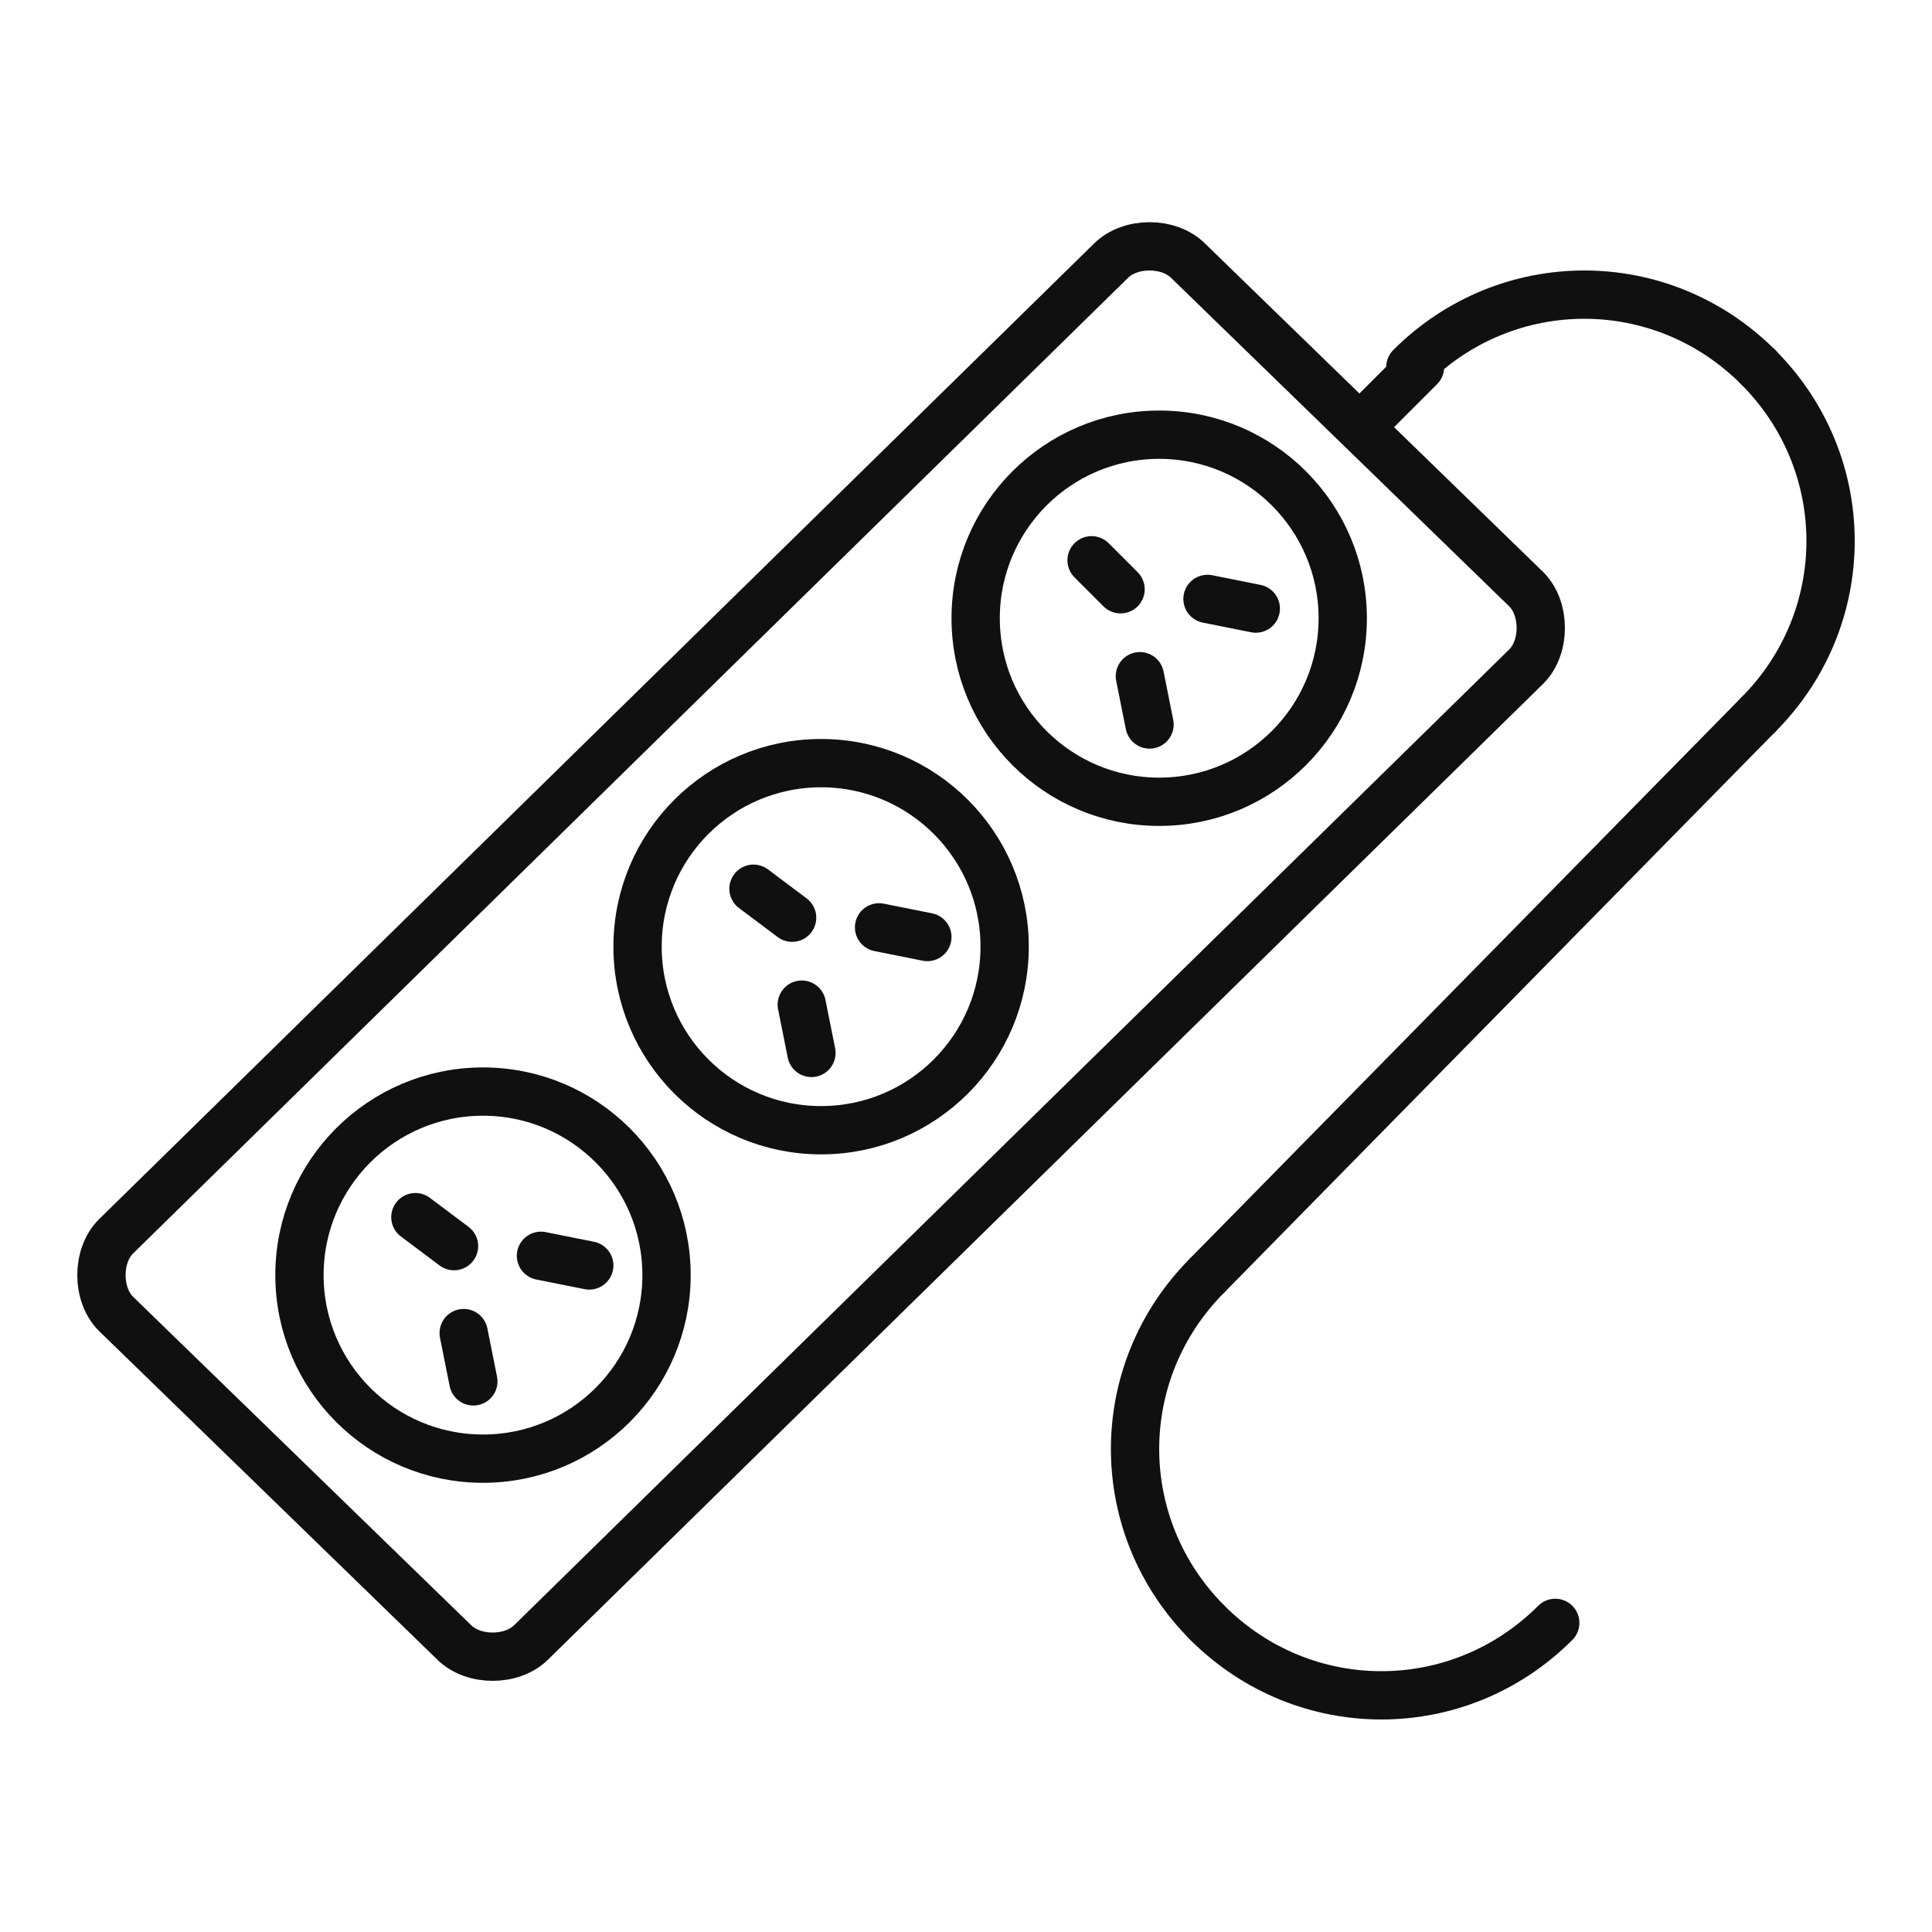 <?xml version="1.0" encoding="utf-8"?>
<!-- Generator: Adobe Illustrator 23.0.1, SVG Export Plug-In . SVG Version: 6.00 Build 0)  -->
<svg version="1.0" id="图层_1" xmlns="http://www.w3.org/2000/svg" xmlns:xlink="http://www.w3.org/1999/xlink" x="0px" y="0px"
	 viewBox="0 0 20 20" style="enable-background:new 0 0 20 20;" xml:space="preserve">
<style type="text/css">
	.st0{fill:none;stroke:#101010;stroke-width:0.5;stroke-linecap:round;stroke-linejoin:round;stroke-miterlimit:10;}
</style>
<g>
	<path class="st0" d="M15.8,6.9L5.5,17c-0.2,0.2-0.6,0.2-0.8,0l-3.5-3.4c-0.2-0.2-0.2-0.6,0-0.8L11.5,2.7c0.2-0.2,0.6-0.2,0.8,0
		l3.5,3.4C16,6.3,16,6.7,15.8,6.9z"/>
	<g>
		<g>
			<ellipse class="st0" cx="5" cy="13.2" rx="1.9" ry="1.9"/>
			<g>
				<line class="st0" x1="4.3" y1="12.6" x2="4.7" y2="12.9"/>
				<line class="st0" x1="4.8" y1="13.8" x2="4.9" y2="14.3"/>
				<line class="st0" x1="5.6" y1="13" x2="6.1" y2="13.1"/>
			</g>
		</g>
		<g>
			<ellipse class="st0" cx="8.5" cy="9.8" rx="1.9" ry="1.9"/>
			<g>
				<line class="st0" x1="7.8" y1="9.2" x2="8.2" y2="9.5"/>
				<line class="st0" x1="8.3" y1="10.4" x2="8.4" y2="10.9"/>
				<line class="st0" x1="9.1" y1="9.6" x2="9.6" y2="9.7"/>
			</g>
		</g>
		<g>
			<ellipse class="st0" cx="12" cy="6.4" rx="1.9" ry="1.9"/>
			<g>
				<line class="st0" x1="11.3" y1="5.8" x2="11.6" y2="6.1"/>
				<line class="st0" x1="11.8" y1="7" x2="11.9" y2="7.5"/>
				<line class="st0" x1="12.5" y1="6.2" x2="13" y2="6.3"/>
			</g>
		</g>
	</g>
	<g>
		<line class="st0" x1="14.1" y1="4.4" x2="14.7" y2="3.8"/>
		<path class="st0" d="M18.2,3.8c-1-1-2.6-1-3.6,0"/>
		<path class="st0" d="M18.2,3.8c1,1,1,2.6,0,3.6"/>
		<path class="st0" d="M12.5,16.8c1,1,2.6,1,3.6,0"/>
		<path class="st0" d="M12.5,16.8c-1-1-1-2.6,0-3.6"/>
		<line class="st0" x1="18.2" y1="7.4" x2="12.5" y2="13.2"/>
	</g>
</g>
</svg>
